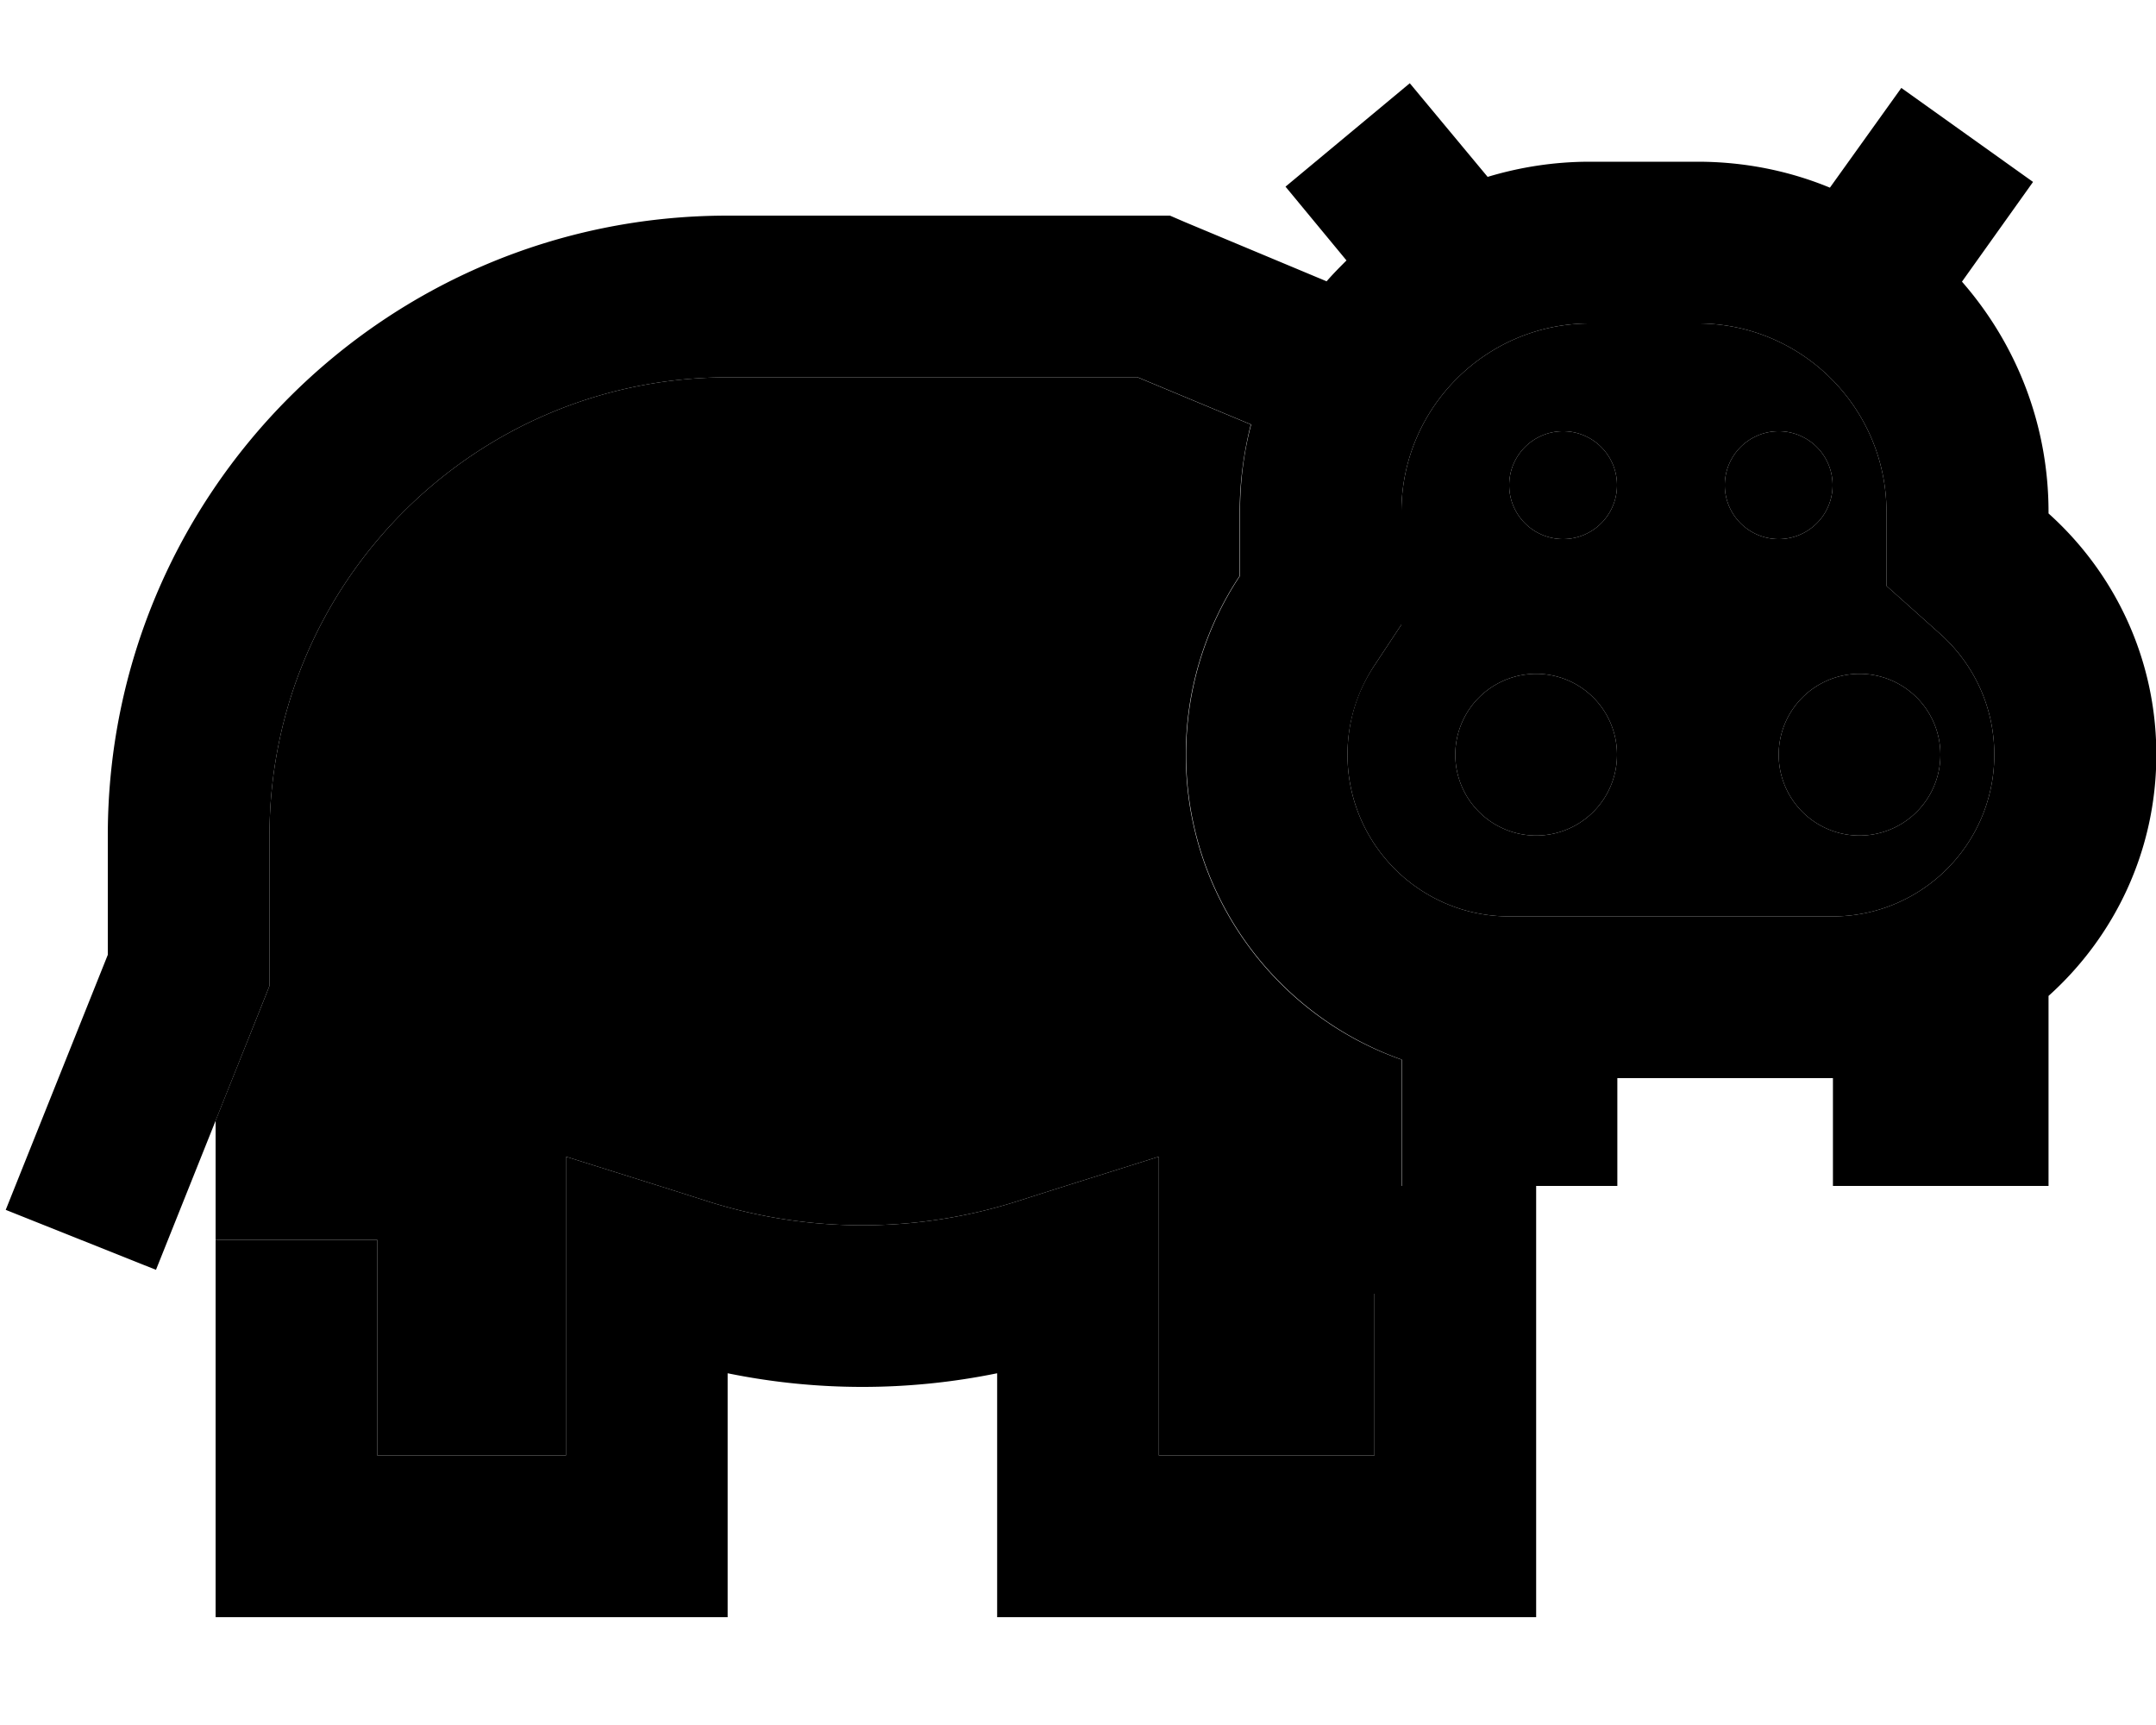 <svg xmlns="http://www.w3.org/2000/svg" viewBox="0 0 640 512"><path class="pr-icon-duotone-secondary" d="M64 332.6l14.3-35.7 1.7-4.3 0-4.6 0-40c0-75.1 60.9-136 136-136l40 0 81.7 0 33.6 14c-2.1 8.3-3.3 17-3.3 26l0 18.9c-10.1 15.2-16 33.5-16 53.1c0 41.8 26.7 77.4 64 90.5l0 37.5 40 0c0 10.7 0 21.3 0 32l-48 0 0 48-64 0 0-56 0-32.7-31.2 9.8-11.3 3.6c-29.6 9.3-61.4 9.3-91 0l-11.3-3.6L168 343.3l0 32.7 0 56-56 0 0-40 0-24-48 0c0 3.1 0 6.2 0 9.3l0-44.7zM400 224c0-9.9 2.9-18.9 8-26.5l8-12.1 0-14.5 0-18.9c0-30.9 25.1-56 56-56l32 0c30.9 0 56 25.1 56 56l0 .4 0 21.5 16 14.3c9.9 8.9 16 21.6 16 35.8c0 26.5-21.5 48-48 48l-96 0c-26.5 0-48-21.5-48-48zm32 0a24 24 0 1 0 48 0 24 24 0 1 0 -48 0zm16-80a16 16 0 1 0 32 0 16 16 0 1 0 -32 0zm64 0a16 16 0 1 0 32 0 16 16 0 1 0 -32 0zm16 80a24 24 0 1 0 48 0 24 24 0 1 0 -48 0z"/><path class="pr-icon-duotone-primary" d="M418.4 24.6l23.2 27.9c9.6-2.9 19.8-4.5 30.3-4.5l32 0c13.9 0 27.2 2.7 39.3 7.7l21.2-29.6L603.5 54 582.4 83.6c16 18.3 25.7 42.2 25.7 68.4l0 .4c19.6 17.6 32 43.1 32 71.6s-12.4 54-32 71.6l0 56.4-64 0 0-32-64 0 0 32-64 0 0-37.5c-37.3-13.2-64-48.7-64-90.5c0-19.6 5.9-37.9 16-53.1l0-18.9c0-9 1.1-17.7 3.3-26l-33.6-14L256 112l-40 0c-75.1 0-136 60.9-136 136l0 40 0 4.6-1.7 4.3-32 80L1.7 359.1 32 283.4 32 248C32 146.4 114.4 64 216 64l40 0 86.5 0 4.8 0 4.4 1.9 42.1 17.6c1.9-2.2 3.9-4.2 5.9-6.2L381.6 55.4l36.9-30.7zM544 272s0 0 0 0c0 0 0 0 0 0c26.5 0 48-21.5 48-48c0-14.2-6.1-26.9-16-35.8l-16-14.3 0-21.5 0-.4c0-30.9-25.1-56-56-56l-32 0c-30.9 0-56 25.1-56 56l0 18.9 0 14.5-8 12.1c-5 7.6-8 16.6-8 26.5c0 26.5 21.5 48 48 48l96 0zM408 432l0-48 48 0 0 72 0 24-24 0-112 0-24 0 0-24 0-48.4c-26.4 5.4-53.6 5.4-80 0l0 48.4 0 24-24 0L88 480l-24 0 0-24 0-64 0-24 48 0 0 24 0 40 56 0 0-56 0-32.7 31.2 9.8 11.3 3.6c29.6 9.3 61.4 9.3 91 0l11.3-3.6 31.2-9.8 0 32.7 0 56 64 0zm40-288a16 16 0 1 1 32 0 16 16 0 1 1 -32 0zm80-16a16 16 0 1 1 0 32 16 16 0 1 1 0-32zm-72 72a24 24 0 1 1 0 48 24 24 0 1 1 0-48zm72 24a24 24 0 1 1 48 0 24 24 0 1 1 -48 0z"/></svg>